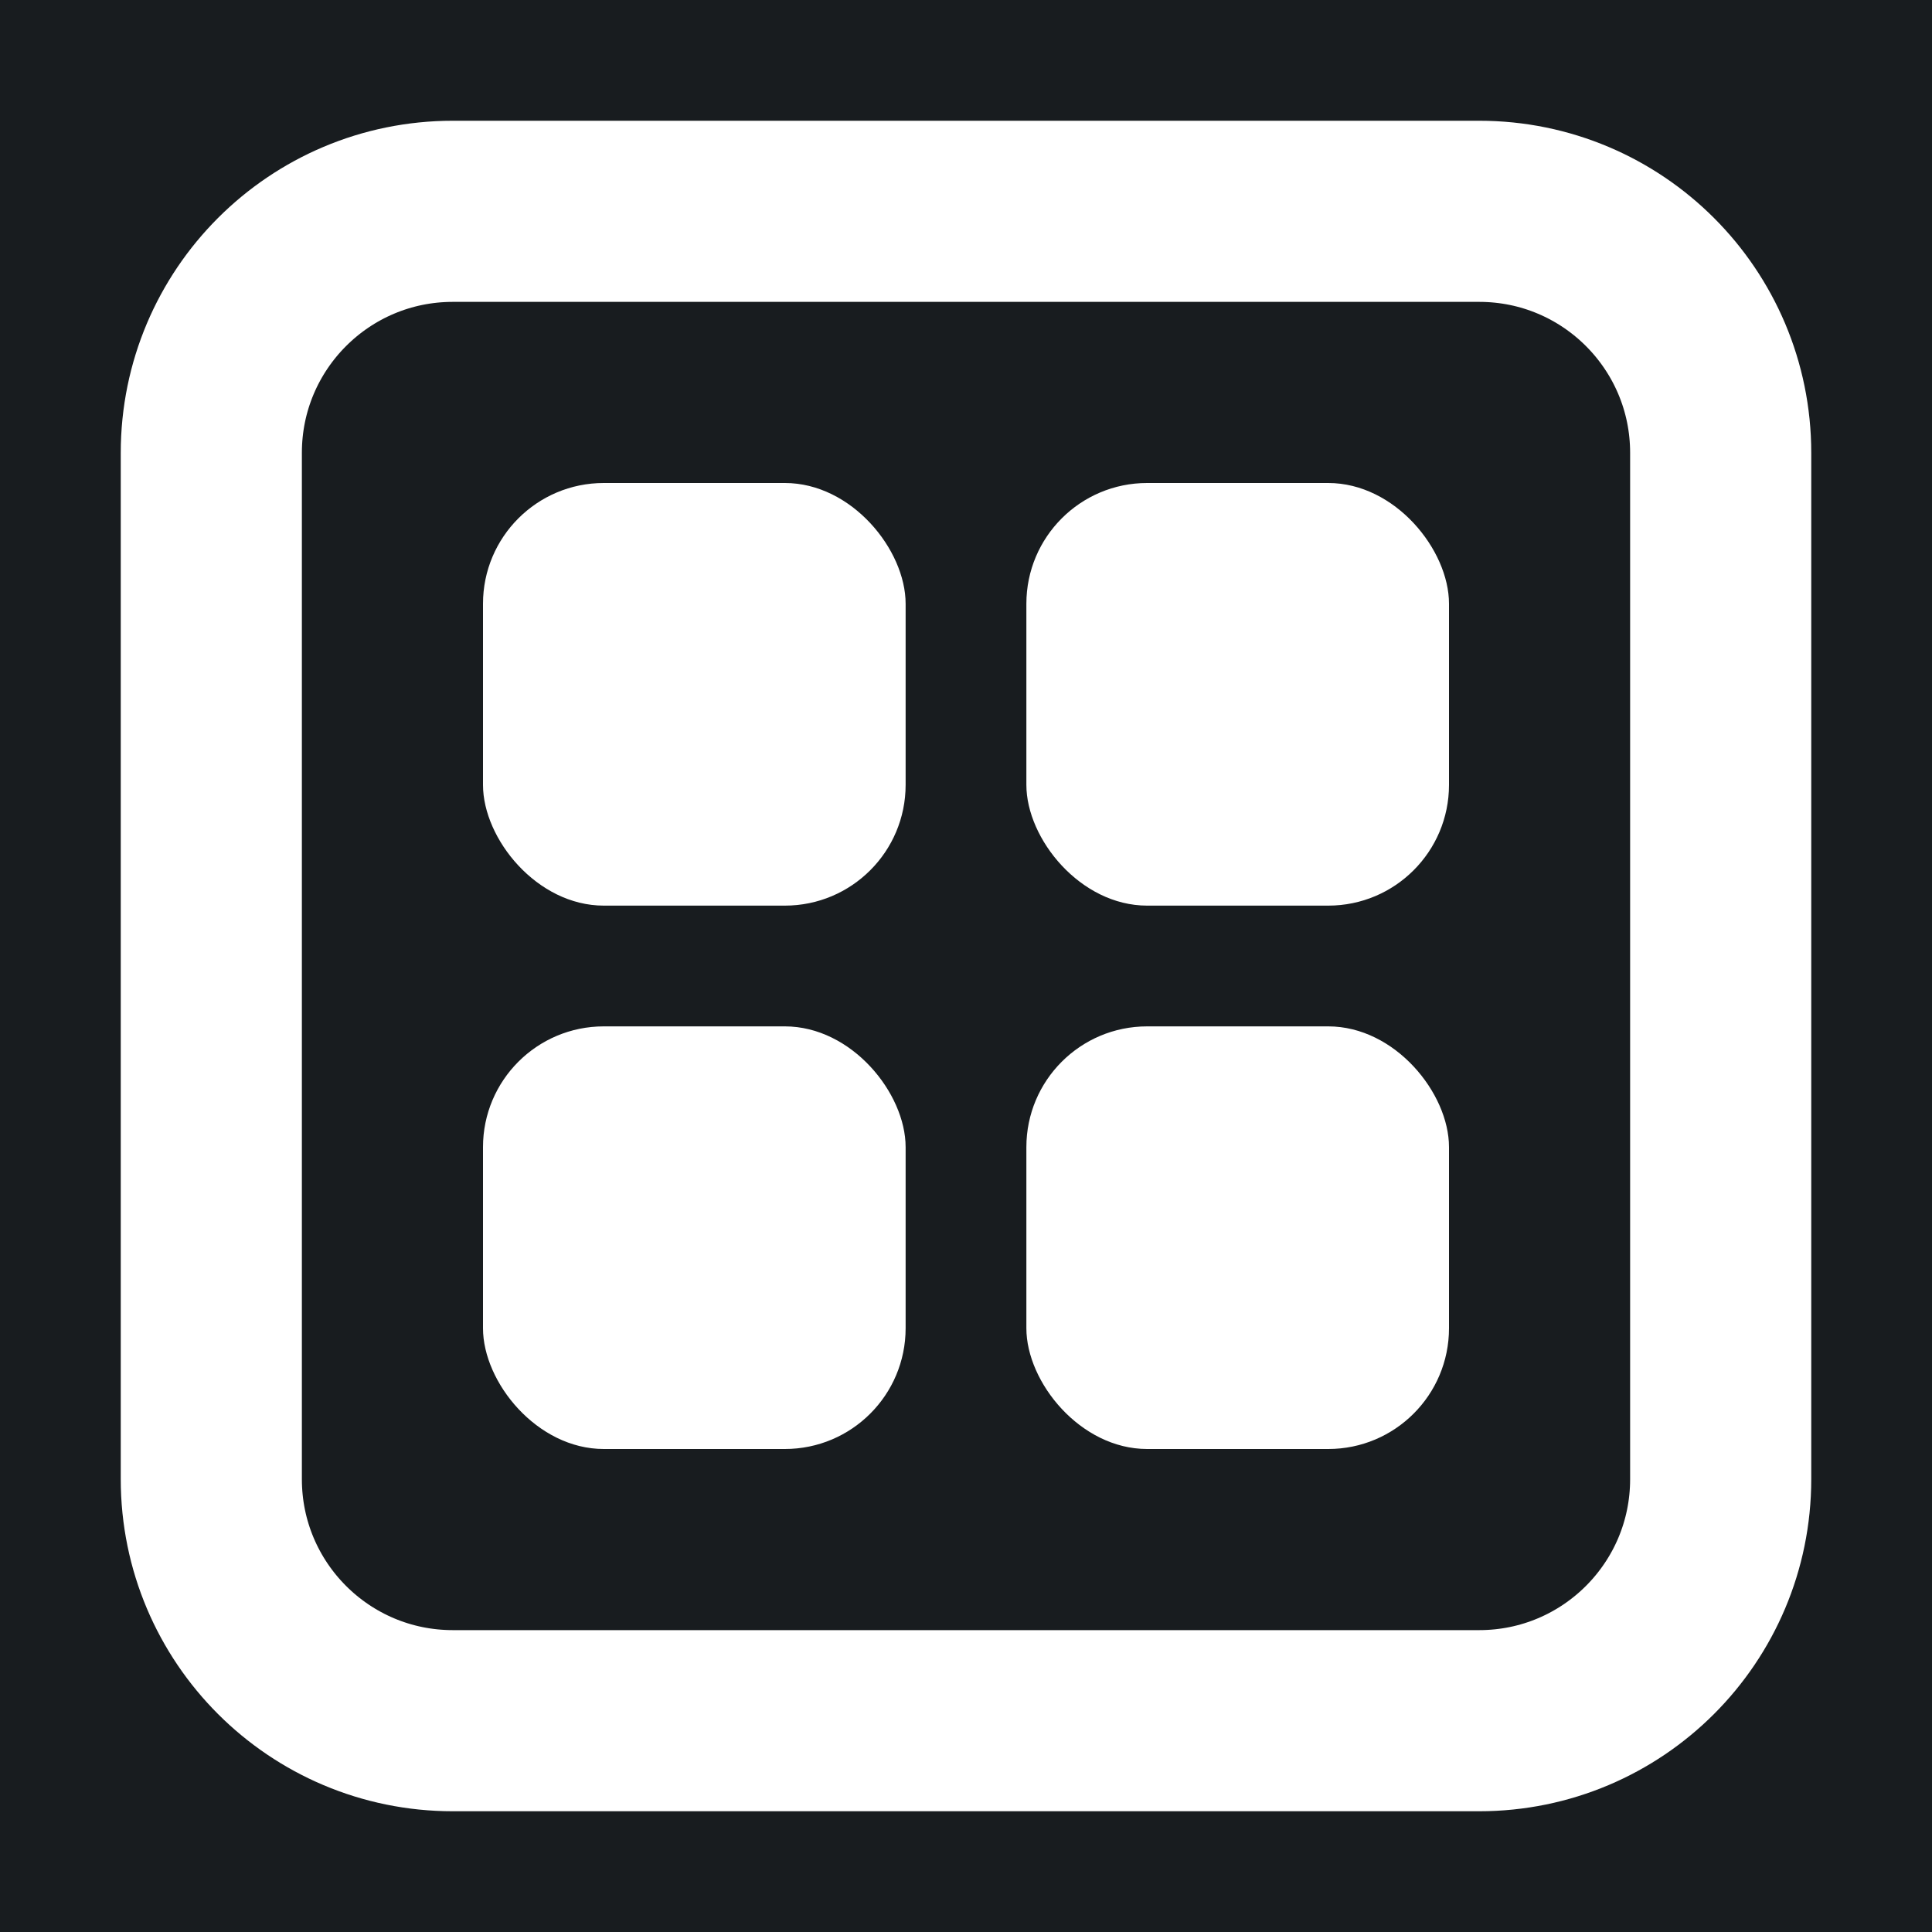 <svg width="32" height="32" viewBox="0 0 16 16" fill="none" xmlns="http://www.w3.org/2000/svg">
<rect x="0" y="0" width="16" height="16" fill="#181c1f"/>
<path d="M3.75 1.75H12.25C13.355 1.75 14.25 2.645 14.25 3.75V12.25C14.25 13.355 13.355 14.25 12.25 14.25H3.75C2.645 14.25 1.75 13.355 1.75 12.25V3.75C1.75 2.645 2.645 1.75 3.75 1.75Z" stroke="#ffffff" stroke-width="1.5" stroke-linecap="round" stroke-linejoin="round"/>
<rect x="8.5" y="8.5" width="3.5" height="3.5" rx="1" fill="#ffffff"/>
<rect x="8.5" y="4" width="3.5" height="3.5" rx="1" fill="#ffffff"/>
<rect x="4" y="4" width="3.5" height="3.5" rx="1" fill="#ffffff"/>
<rect x="4" y="8.5" width="3.5" height="3.5" rx="1" fill="#ffffff"/>
</svg>
